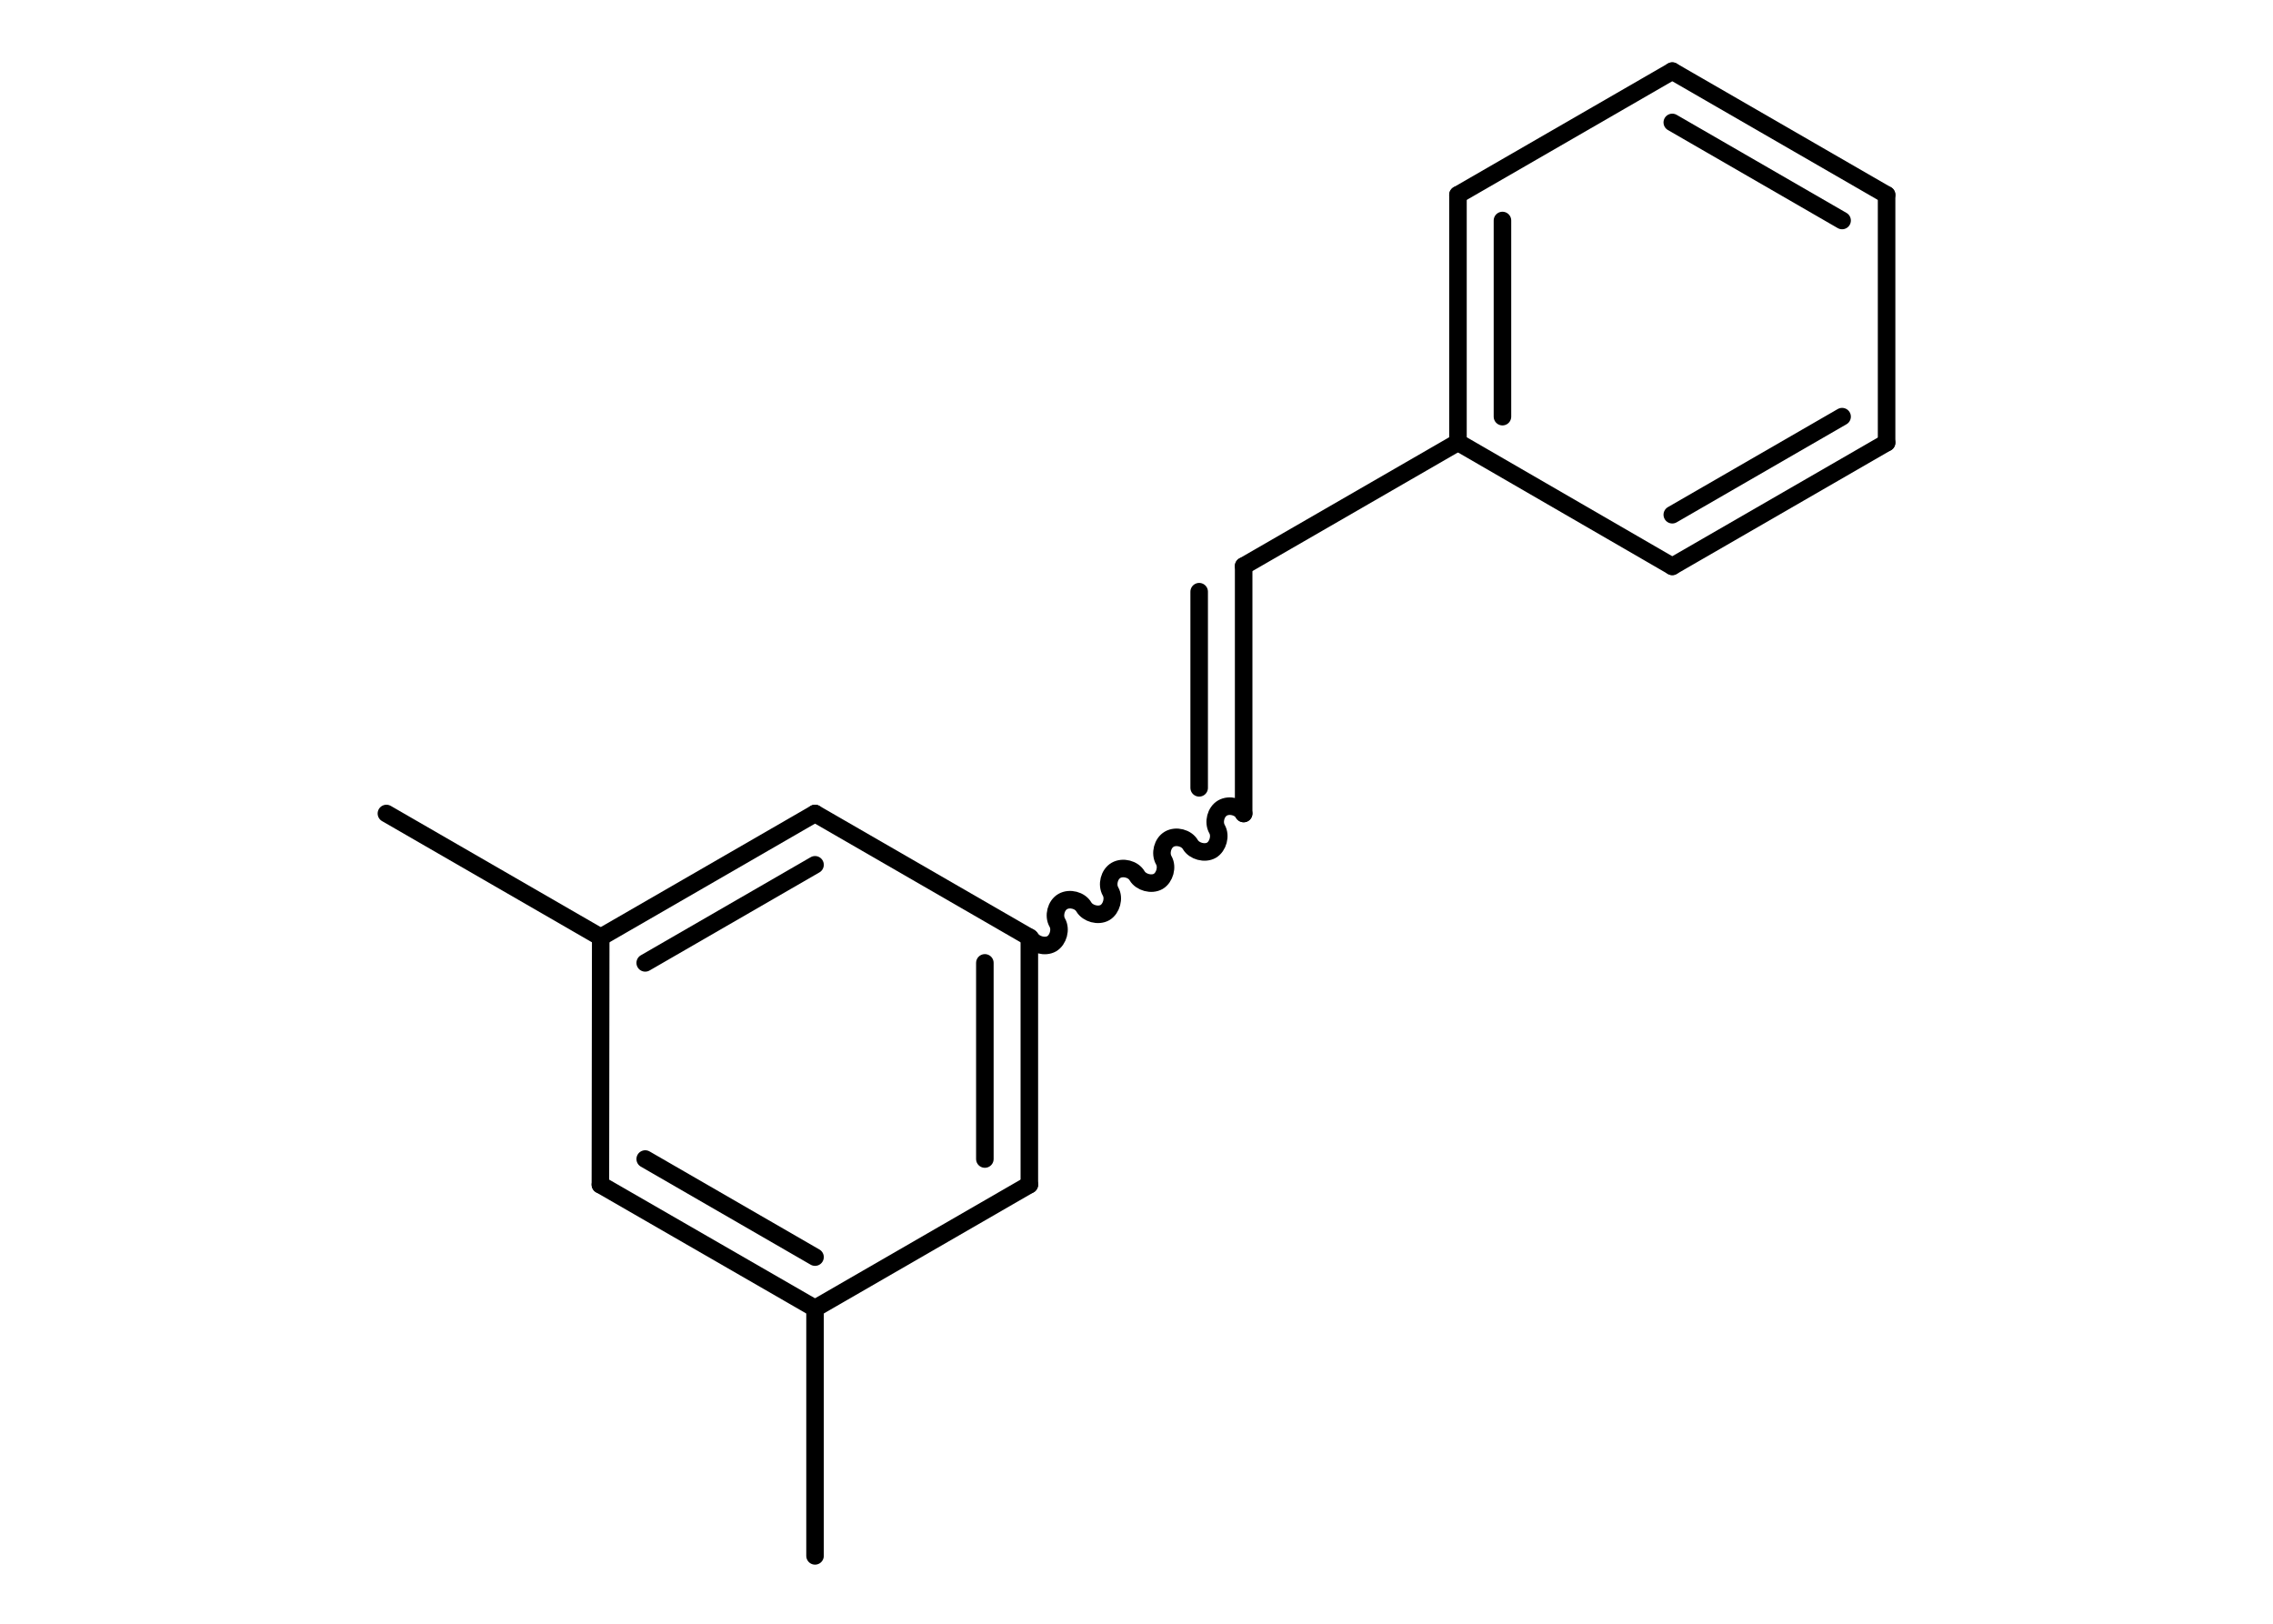<?xml version='1.0' encoding='UTF-8'?>
<!DOCTYPE svg PUBLIC "-//W3C//DTD SVG 1.1//EN" "http://www.w3.org/Graphics/SVG/1.1/DTD/svg11.dtd">
<svg version='1.2' xmlns='http://www.w3.org/2000/svg' xmlns:xlink='http://www.w3.org/1999/xlink' width='70.0mm' height='50.0mm' viewBox='0 0 70.0 50.0'>
  <desc>Generated by the Chemistry Development Kit (http://github.com/cdk)</desc>
  <g stroke-linecap='round' stroke-linejoin='round' stroke='#000000' stroke-width='.54'>
    <rect x='.0' y='.0' width='70.0' height='50.0' fill='#FFFFFF' stroke='none'/>
    <g id='mol1' class='mol'>
      <line id='mol1bnd1' class='bond' x1='25.1' y1='47.91' x2='25.1' y2='40.29'/>
      <g id='mol1bnd2' class='bond'>
        <line x1='18.49' y1='36.48' x2='25.1' y2='40.29'/>
        <line x1='19.87' y1='35.69' x2='25.1' y2='38.71'/>
      </g>
      <line id='mol1bnd3' class='bond' x1='18.49' y1='36.48' x2='18.5' y2='28.86'/>
      <line id='mol1bnd4' class='bond' x1='18.5' y1='28.86' x2='11.9' y2='25.05'/>
      <g id='mol1bnd5' class='bond'>
        <line x1='25.1' y1='25.05' x2='18.5' y2='28.86'/>
        <line x1='25.1' y1='26.63' x2='19.87' y2='29.65'/>
      </g>
      <line id='mol1bnd6' class='bond' x1='25.1' y1='25.05' x2='31.7' y2='28.86'/>
      <path id='mol1bnd7' class='bond' d='M38.3 25.05c-.12 -.21 -.44 -.29 -.65 -.17c-.21 .12 -.29 .44 -.17 .65c.12 .21 .03 .53 -.17 .65c-.21 .12 -.53 .03 -.65 -.17c-.12 -.21 -.44 -.29 -.65 -.17c-.21 .12 -.29 .44 -.17 .65c.12 .21 .03 .53 -.17 .65c-.21 .12 -.53 .03 -.65 -.17c-.12 -.21 -.44 -.29 -.65 -.17c-.21 .12 -.29 .44 -.17 .65c.12 .21 .03 .53 -.17 .65c-.21 .12 -.53 .03 -.65 -.17c-.12 -.21 -.44 -.29 -.65 -.17c-.21 .12 -.29 .44 -.17 .65c.12 .21 .03 .53 -.17 .65c-.21 .12 -.53 .03 -.65 -.17' fill='none' stroke='#000000' stroke-width='.54'/>
      <g id='mol1bnd8' class='bond'>
        <line x1='38.3' y1='25.05' x2='38.3' y2='17.43'/>
        <line x1='36.93' y1='24.26' x2='36.93' y2='18.22'/>
      </g>
      <line id='mol1bnd9' class='bond' x1='38.3' y1='17.43' x2='44.9' y2='13.62'/>
      <g id='mol1bnd10' class='bond'>
        <line x1='44.9' y1='6.0' x2='44.9' y2='13.62'/>
        <line x1='46.27' y1='6.79' x2='46.27' y2='12.83'/>
      </g>
      <line id='mol1bnd11' class='bond' x1='44.9' y1='6.0' x2='51.5' y2='2.19'/>
      <g id='mol1bnd12' class='bond'>
        <line x1='58.1' y1='6.0' x2='51.5' y2='2.19'/>
        <line x1='56.73' y1='6.79' x2='51.5' y2='3.77'/>
      </g>
      <line id='mol1bnd13' class='bond' x1='58.1' y1='6.0' x2='58.1' y2='13.63'/>
      <g id='mol1bnd14' class='bond'>
        <line x1='51.5' y1='17.44' x2='58.1' y2='13.63'/>
        <line x1='51.5' y1='15.85' x2='56.73' y2='12.83'/>
      </g>
      <line id='mol1bnd15' class='bond' x1='44.9' y1='13.62' x2='51.5' y2='17.44'/>
      <g id='mol1bnd16' class='bond'>
        <line x1='31.7' y1='36.48' x2='31.7' y2='28.86'/>
        <line x1='30.33' y1='35.69' x2='30.33' y2='29.65'/>
      </g>
      <line id='mol1bnd17' class='bond' x1='25.1' y1='40.29' x2='31.7' y2='36.48'/>
    </g>
  </g>
</svg>
